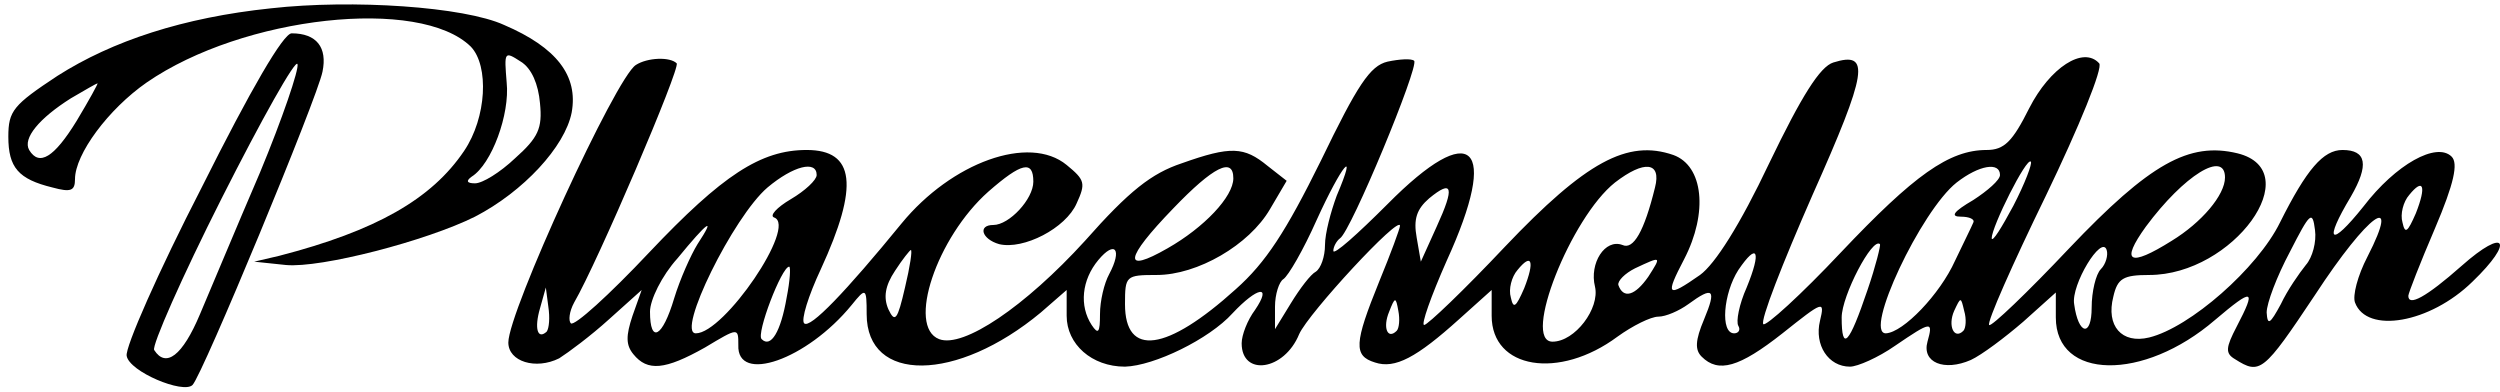 <?xml version="1.0" standalone="no"?>
<!DOCTYPE svg PUBLIC "-//W3C//DTD SVG 20010904//EN"
 "http://www.w3.org/TR/2001/REC-SVG-20010904/DTD/svg10.dtd">
<svg version="1.0" xmlns="http://www.w3.org/2000/svg"
 width="300pt" height="47pt" viewBox="0 0 300 47"
 preserveAspectRatio="xMidYMid meet">
<g transform="translate(0,47) scale(0.1,-0.1)"
fill="#000000" stroke="none">
<path d="M325 460 c-105 -11 -190 -39 -256 -81 -53 -35 -59 -42 -59 -73 0 -37
12 -51 53 -61 22 -6 27 -4 27 10 0 30 40 84 86 116 116 80 328 103 389 43 22
-23 19 -85 -8 -125 -39 -58 -106 -96 -222 -126 l-30 -7 38 -4 c42 -4 169 29
227 58 58 30 108 84 116 125 8 44 -18 78 -81 105 -48 22 -182 31 -280 20z
m323 -114 c3 -30 -2 -41 -30 -66 -18 -17 -39 -30 -48 -30 -10 0 -11 3 -4 8 24
15 46 75 42 113 -3 37 -3 38 17 25 13 -8 21 -27 23 -50z m-556 -21 c-27 -44
-45 -55 -57 -35 -8 14 12 38 50 62 17 10 31 18 32 18 1 0 -10 -20 -25 -45z"/>
<path d="M242 245 c-52 -101 -92 -192 -90 -202 3 -19 68 -46 79 -35 12 12 150
345 156 376 6 29 -7 46 -37 46 -10 0 -49 -67 -108 -185z m70 18 c-28 -65 -60
-142 -72 -170 -21 -50 -41 -65 -55 -43 -3 5 33 87 81 182 48 95 89 168 91 161
2 -6 -18 -65 -45 -130z"/>
<path d="M763 392 c-24 -15 -153 -296 -153 -333 0 -23 33 -33 61 -19 11 7 38
27 60 47 l39 35 -11 -31 c-8 -24 -8 -35 1 -46 17 -21 38 -19 86 8 40 24 40 24
40 3 -2 -47 82 -18 136 48 17 21 18 21 18 -11 0 -83 108 -82 209 2 l31 27 0
-31 c0 -34 30 -61 70 -61 35 1 101 33 129 64 30 32 48 35 27 4 -9 -12 -16 -30
-16 -40 0 -40 51 -33 69 11 11 25 121 144 121 130 0 -3 -11 -33 -25 -67 -30
-74 -31 -89 -5 -97 24 -8 50 6 101 52 l39 35 0 -31 c0 -64 81 -77 151 -25 18
13 40 24 49 24 9 0 25 7 36 15 30 22 34 18 19 -18 -11 -26 -11 -37 -3 -45 20
-20 45 -13 97 28 49 39 51 40 45 15 -7 -29 10 -55 36 -55 9 0 34 11 54 25 44
30 46 30 39 5 -7 -25 20 -36 52 -22 13 6 41 27 63 46 l39 35 0 -30 c0 -75 105
-77 191 -3 46 39 50 38 26 -8 -13 -25 -14 -32 -2 -39 30 -19 34 -16 96 77 64
98 104 126 63 46 -12 -23 -18 -47 -15 -55 14 -38 90 -25 141 25 51 49 40 66
-13 19 -43 -38 -64 -49 -64 -36 0 3 14 39 32 81 23 54 28 78 20 86 -18 18 -67
-9 -106 -60 -40 -50 -48 -43 -15 12 22 38 19 56 -10 56 -23 0 -43 -23 -75 -87
-27 -55 -108 -126 -157 -138 -33 -8 -52 14 -43 49 5 22 12 26 43 26 101 0 191
125 106 146 -58 14 -105 -12 -202 -114 -50 -53 -94 -95 -96 -92 -3 3 28 73 68
155 40 83 69 154 64 159 -19 21 -59 -5 -84 -54 -20 -40 -30 -50 -51 -50 -45 0
-87 -30 -175 -123 -48 -51 -90 -89 -93 -86 -4 4 23 73 59 155 66 148 70 173
25 159 -16 -5 -38 -40 -77 -121 -35 -74 -65 -121 -83 -134 -40 -28 -42 -25
-19 19 29 56 23 112 -13 125 -55 19 -105 -8 -202 -110 -49 -52 -93 -94 -97
-94 -4 0 8 34 27 77 64 140 31 171 -71 68 -36 -36 -65 -62 -65 -56 0 5 4 12 8
15 13 8 95 206 89 213 -3 3 -18 2 -32 -1 -21 -5 -36 -28 -80 -119 -42 -85 -66
-122 -102 -154 -83 -75 -133 -82 -133 -18 0 34 1 35 38 35 49 0 111 36 136 79
l20 34 -23 18 c-28 23 -44 24 -103 3 -36 -12 -63 -33 -116 -93 -72 -79 -146
-129 -175 -118 -39 15 -3 122 59 177 40 35 54 38 54 12 0 -21 -29 -52 -48 -52
-19 0 -14 -17 7 -23 29 -7 80 19 93 49 11 24 10 28 -12 46 -45 37 -138 3 -198
-70 -67 -82 -110 -127 -117 -120 -4 4 5 33 20 65 46 100 41 143 -17 143 -55 0
-101 -30 -189 -123 -48 -51 -90 -89 -94 -85 -3 3 -2 14 4 25 28 48 128 282
123 287 -8 8 -35 7 -49 -2z m1653 -169 c-14 -26 -25 -44 -26 -39 0 14 42 98
47 92 2 -2 -7 -26 -21 -53z m-1436 37 c0 -6 -14 -19 -31 -29 -17 -10 -26 -20
-20 -22 28 -10 -60 -139 -94 -139 -24 0 45 140 86 175 31 26 59 33 59 15z
m500 -4 c0 -22 -35 -59 -79 -84 -54 -31 -52 -13 7 48 48 50 72 62 72 36z m124
-21 c-7 -19 -14 -45 -14 -59 0 -14 -5 -28 -11 -32 -6 -3 -19 -20 -30 -38 l-19
-31 0 27 c0 15 5 30 10 33 6 4 24 35 40 71 30 66 50 90 24 29z m382 10 c-13
-53 -26 -75 -39 -69 -21 8 -40 -22 -33 -50 6 -26 -24 -66 -51 -66 -37 0 22
149 75 191 35 27 56 25 48 -6z m414 15 c0 -6 -15 -19 -32 -30 -24 -14 -28 -20
-15 -20 10 0 17 -3 15 -7 -2 -5 -12 -25 -22 -46 -18 -40 -62 -86 -83 -87 -27
0 42 147 85 181 27 21 52 25 52 9z m270 -3 c0 -21 -28 -54 -64 -76 -51 -32
-62 -26 -31 17 46 62 95 92 95 59z m-946 -59 l-19 -42 -5 29 c-4 22 0 34 15
47 28 23 31 14 9 -34z m1175 16 c-10 -23 -13 -25 -16 -11 -3 10 1 25 8 33 17
21 21 11 8 -22z m-132 -62 c-8 -10 -22 -30 -30 -47 -13 -24 -16 -26 -17 -10 0
11 12 43 28 73 24 47 27 50 30 26 2 -14 -3 -33 -11 -42z m-1930 25 c-8 -13
-21 -42 -28 -65 -14 -47 -29 -55 -29 -16 0 14 14 43 33 64 36 44 47 52 24 17z
m494 -36 c-6 -11 -11 -32 -11 -48 0 -22 -2 -25 -10 -13 -15 23 -12 54 8 78 20
24 29 13 13 -17z m910 -19 c-22 -65 -31 -75 -31 -33 0 26 37 97 46 88 1 -1 -5
-26 -15 -55z m280 25 c-6 -6 -11 -27 -11 -46 0 -36 -16 -33 -21 4 -4 23 33 84
39 65 2 -6 -1 -17 -7 -23z m-1435 -22 c-9 -39 -12 -43 -20 -26 -6 14 -4 28 8
46 9 14 18 25 19 25 2 0 -1 -20 -7 -45z m1010 0 c-9 -20 -13 -41 -10 -46 3 -5
0 -9 -5 -9 -17 0 -13 48 5 76 23 34 28 23 10 -21z m-267 -1 c-10 -23 -13 -25
-16 -11 -3 10 1 25 8 33 17 21 21 11 8 -22z m149 14 c-16 -23 -30 -27 -36 -10
-1 5 8 14 20 20 32 15 32 15 16 -10z m-1034 -25 c-7 -41 -19 -61 -30 -50 -7 6
24 87 33 87 2 0 1 -17 -3 -37z m-288 -41 c-11 -10 -15 4 -8 28 l7 25 3 -23 c2
-13 1 -26 -2 -30z m1020 1 c-11 -11 -17 4 -9 23 7 18 8 18 11 1 2 -10 1 -21
-2 -24z m680 0 c-11 -11 -19 6 -11 24 8 17 8 17 12 0 3 -10 2 -21 -1 -24z"/>
</g>
</svg>
